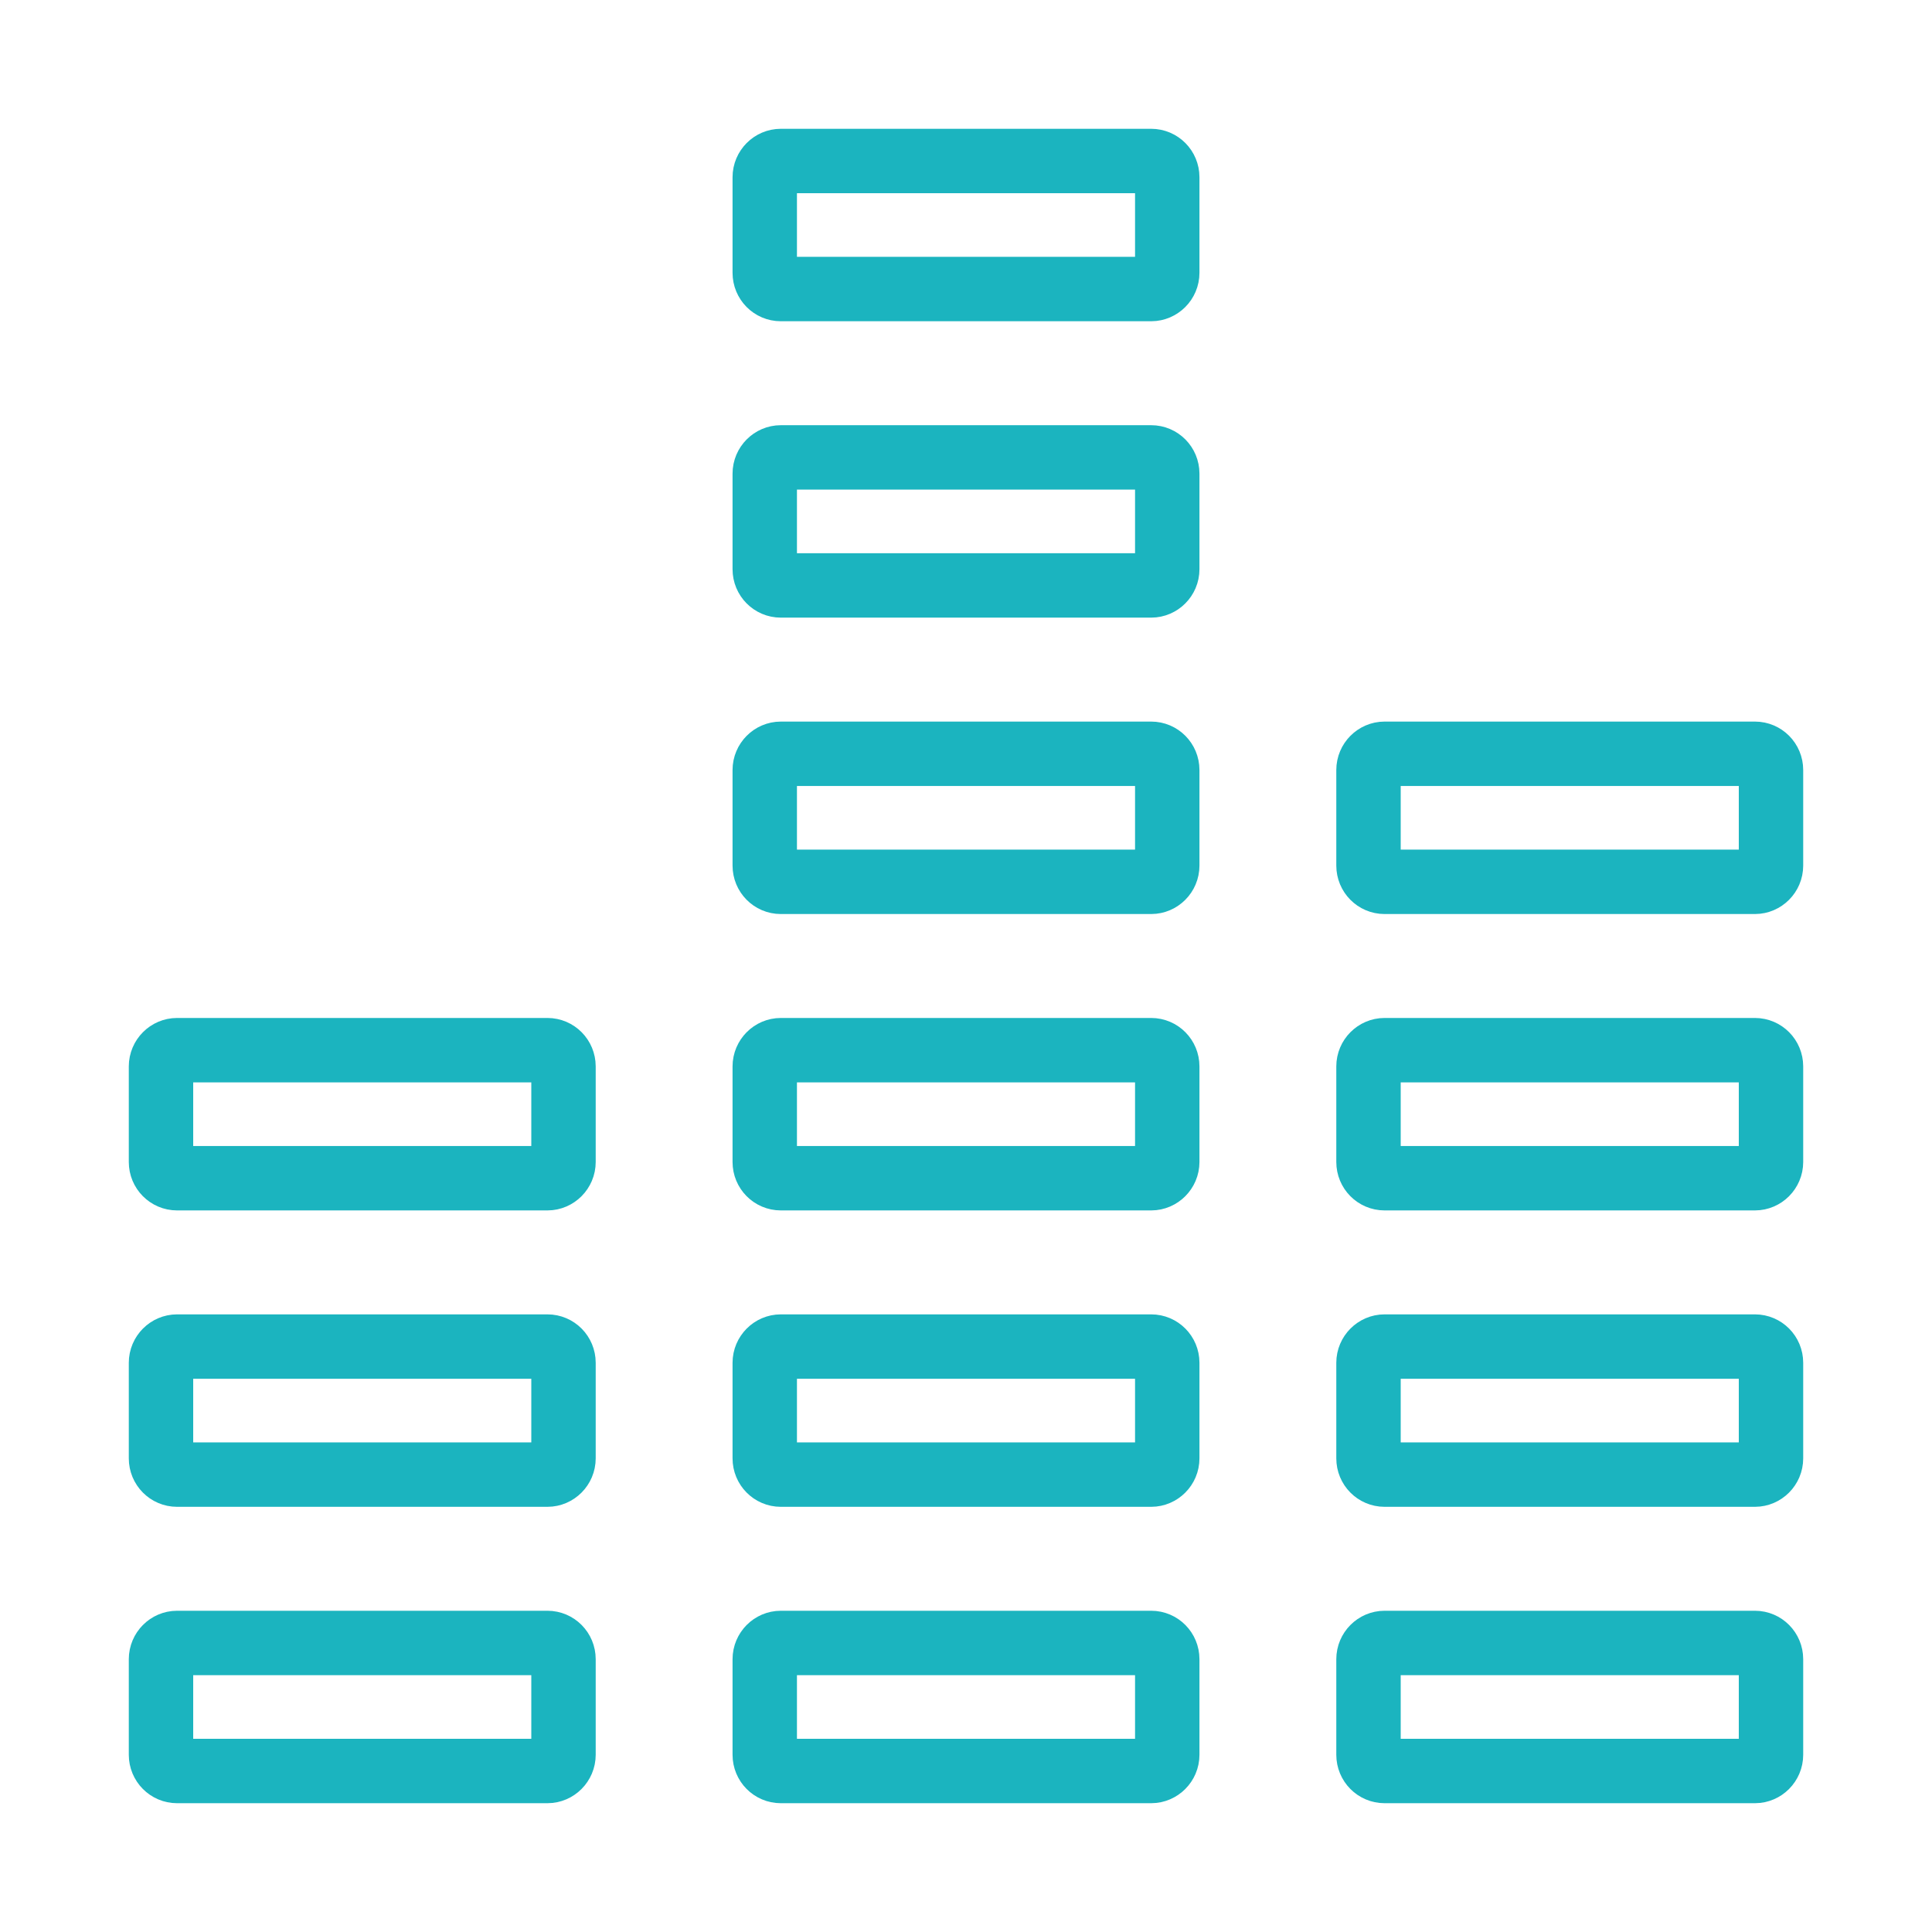 <svg width="120" height="120" viewBox="0 0 120 120" fill="none" xmlns="http://www.w3.org/2000/svg">
<g id="volume-2">
<g id="volume-2_2">
<path id="Path" fill-rule="evenodd" clip-rule="evenodd" d="M10 103.055C10 102.498 10.455 102.047 10.995 102.047H34.005C34.554 102.047 35 102.498 35 103.055V108.993C35 109.549 34.545 110 34.005 110H10.995C10.446 110 10 109.55 10 108.993V103.055V103.055Z" stroke="#1BB4BF" stroke-width="4" stroke-linecap="round" stroke-linejoin="round"/>
<path id="Path_2" fill-rule="evenodd" clip-rule="evenodd" d="M10 84.645C10 84.089 10.455 83.638 10.995 83.638H34.005C34.554 83.638 35 84.088 35 84.645V90.583C35 91.14 34.545 91.591 34.005 91.591H10.995C10.446 91.591 10 91.14 10 90.583V84.645V84.645Z" stroke="#1BB4BF" stroke-width="4" stroke-linecap="round" stroke-linejoin="round"/>
<path id="Path_3" fill-rule="evenodd" clip-rule="evenodd" d="M10 66.236C10 65.68 10.455 65.228 10.995 65.228H34.005C34.554 65.228 35 65.679 35 66.236V72.174C35 72.73 34.545 73.181 34.005 73.181H10.995C10.446 73.181 10 72.731 10 72.174V66.236V66.236Z" stroke="#1BB4BF" stroke-width="4" stroke-linecap="round" stroke-linejoin="round"/>
<path id="Path_4" fill-rule="evenodd" clip-rule="evenodd" d="M85 103.055C85 102.498 85.455 102.047 85.996 102.047H109.005C109.554 102.047 110 102.498 110 103.055V108.993C110 109.549 109.545 110 109.005 110H85.996C85.446 110 85 109.55 85 108.993V103.055V103.055Z" stroke="#1BB4BF" stroke-width="4" stroke-linecap="round" stroke-linejoin="round"/>
<path id="Path_5" fill-rule="evenodd" clip-rule="evenodd" d="M85 47.826C85 47.27 85.455 46.819 85.996 46.819H109.005C109.554 46.819 110 47.269 110 47.826V53.764C110 54.321 109.545 54.772 109.005 54.772H85.996C85.446 54.772 85 54.321 85 53.764V47.826V47.826Z" stroke="#1BB4BF" stroke-width="4" stroke-linecap="round" stroke-linejoin="round"/>
<path id="Path_6" fill-rule="evenodd" clip-rule="evenodd" d="M85 84.645C85 84.089 85.455 83.638 85.996 83.638H109.005C109.554 83.638 110 84.088 110 84.645V90.583C110 91.14 109.545 91.591 109.005 91.591H85.996C85.446 91.591 85 91.14 85 90.583V84.645V84.645Z" stroke="#1BB4BF" stroke-width="4" stroke-linecap="round" stroke-linejoin="round"/>
<path id="Path_7" fill-rule="evenodd" clip-rule="evenodd" d="M85 66.236C85 65.68 85.455 65.228 85.996 65.228H109.005C109.554 65.228 110 65.679 110 66.236V72.174C110 72.73 109.545 73.181 109.005 73.181H85.996C85.446 73.181 85 72.731 85 72.174V66.236V66.236Z" stroke="#1BB4BF" stroke-width="4" stroke-linecap="round" stroke-linejoin="round"/>
<path id="Path_8" fill-rule="evenodd" clip-rule="evenodd" d="M47.5 103.055C47.5 102.498 47.955 102.047 48.495 102.047H71.504C72.054 102.047 72.5 102.498 72.5 103.055V108.993C72.5 109.549 72.045 110 71.504 110H48.495C47.946 110 47.5 109.55 47.5 108.993V103.055V103.055Z" stroke="#1BB4BF" stroke-width="4" stroke-linecap="round" stroke-linejoin="round"/>
<path id="Path_9" fill-rule="evenodd" clip-rule="evenodd" d="M47.5 47.826C47.5 47.27 47.955 46.819 48.495 46.819H71.504C72.054 46.819 72.5 47.269 72.5 47.826V53.764C72.5 54.321 72.045 54.772 71.504 54.772H48.495C47.946 54.772 47.5 54.321 47.5 53.764V47.826V47.826Z" stroke="#1BB4BF" stroke-width="4" stroke-linecap="round" stroke-linejoin="round"/>
<path id="Path_10" fill-rule="evenodd" clip-rule="evenodd" d="M47.5 84.645C47.5 84.089 47.955 83.638 48.495 83.638H71.504C72.054 83.638 72.5 84.088 72.5 84.645V90.583C72.5 91.14 72.045 91.591 71.504 91.591H48.495C47.946 91.591 47.5 91.14 47.5 90.583V84.645V84.645Z" stroke="#1BB4BF" stroke-width="4" stroke-linecap="round" stroke-linejoin="round"/>
<path id="Path_11" fill-rule="evenodd" clip-rule="evenodd" d="M47.5 29.417C47.5 28.861 47.955 28.41 48.495 28.41H71.504C72.054 28.41 72.5 28.86 72.5 29.417V35.355C72.5 35.912 72.045 36.362 71.504 36.362H48.495C47.946 36.362 47.5 35.912 47.5 35.355V29.417V29.417Z" stroke="#1BB4BF" stroke-width="4" stroke-linecap="round" stroke-linejoin="round"/>
<path id="Path_12" fill-rule="evenodd" clip-rule="evenodd" d="M47.5 66.236C47.5 65.68 47.955 65.228 48.495 65.228H71.504C72.054 65.228 72.5 65.679 72.5 66.236V72.174C72.5 72.73 72.045 73.181 71.504 73.181H48.495C47.946 73.181 47.5 72.731 47.5 72.174V66.236V66.236Z" stroke="#1BB4BF" stroke-width="4" stroke-linecap="round" stroke-linejoin="round"/>
<path id="Path_13" fill-rule="evenodd" clip-rule="evenodd" d="M47.5 11.007C47.5 10.451 47.955 10 48.495 10H71.504C72.054 10 72.5 10.45 72.5 11.007V16.946C72.5 17.502 72.045 17.953 71.504 17.953H48.495C47.946 17.953 47.5 17.503 47.5 16.946V11.007V11.007Z" stroke="#1BB4BF" stroke-width="4" stroke-linecap="round" stroke-linejoin="round"/>
</g>
</g>
</svg>
